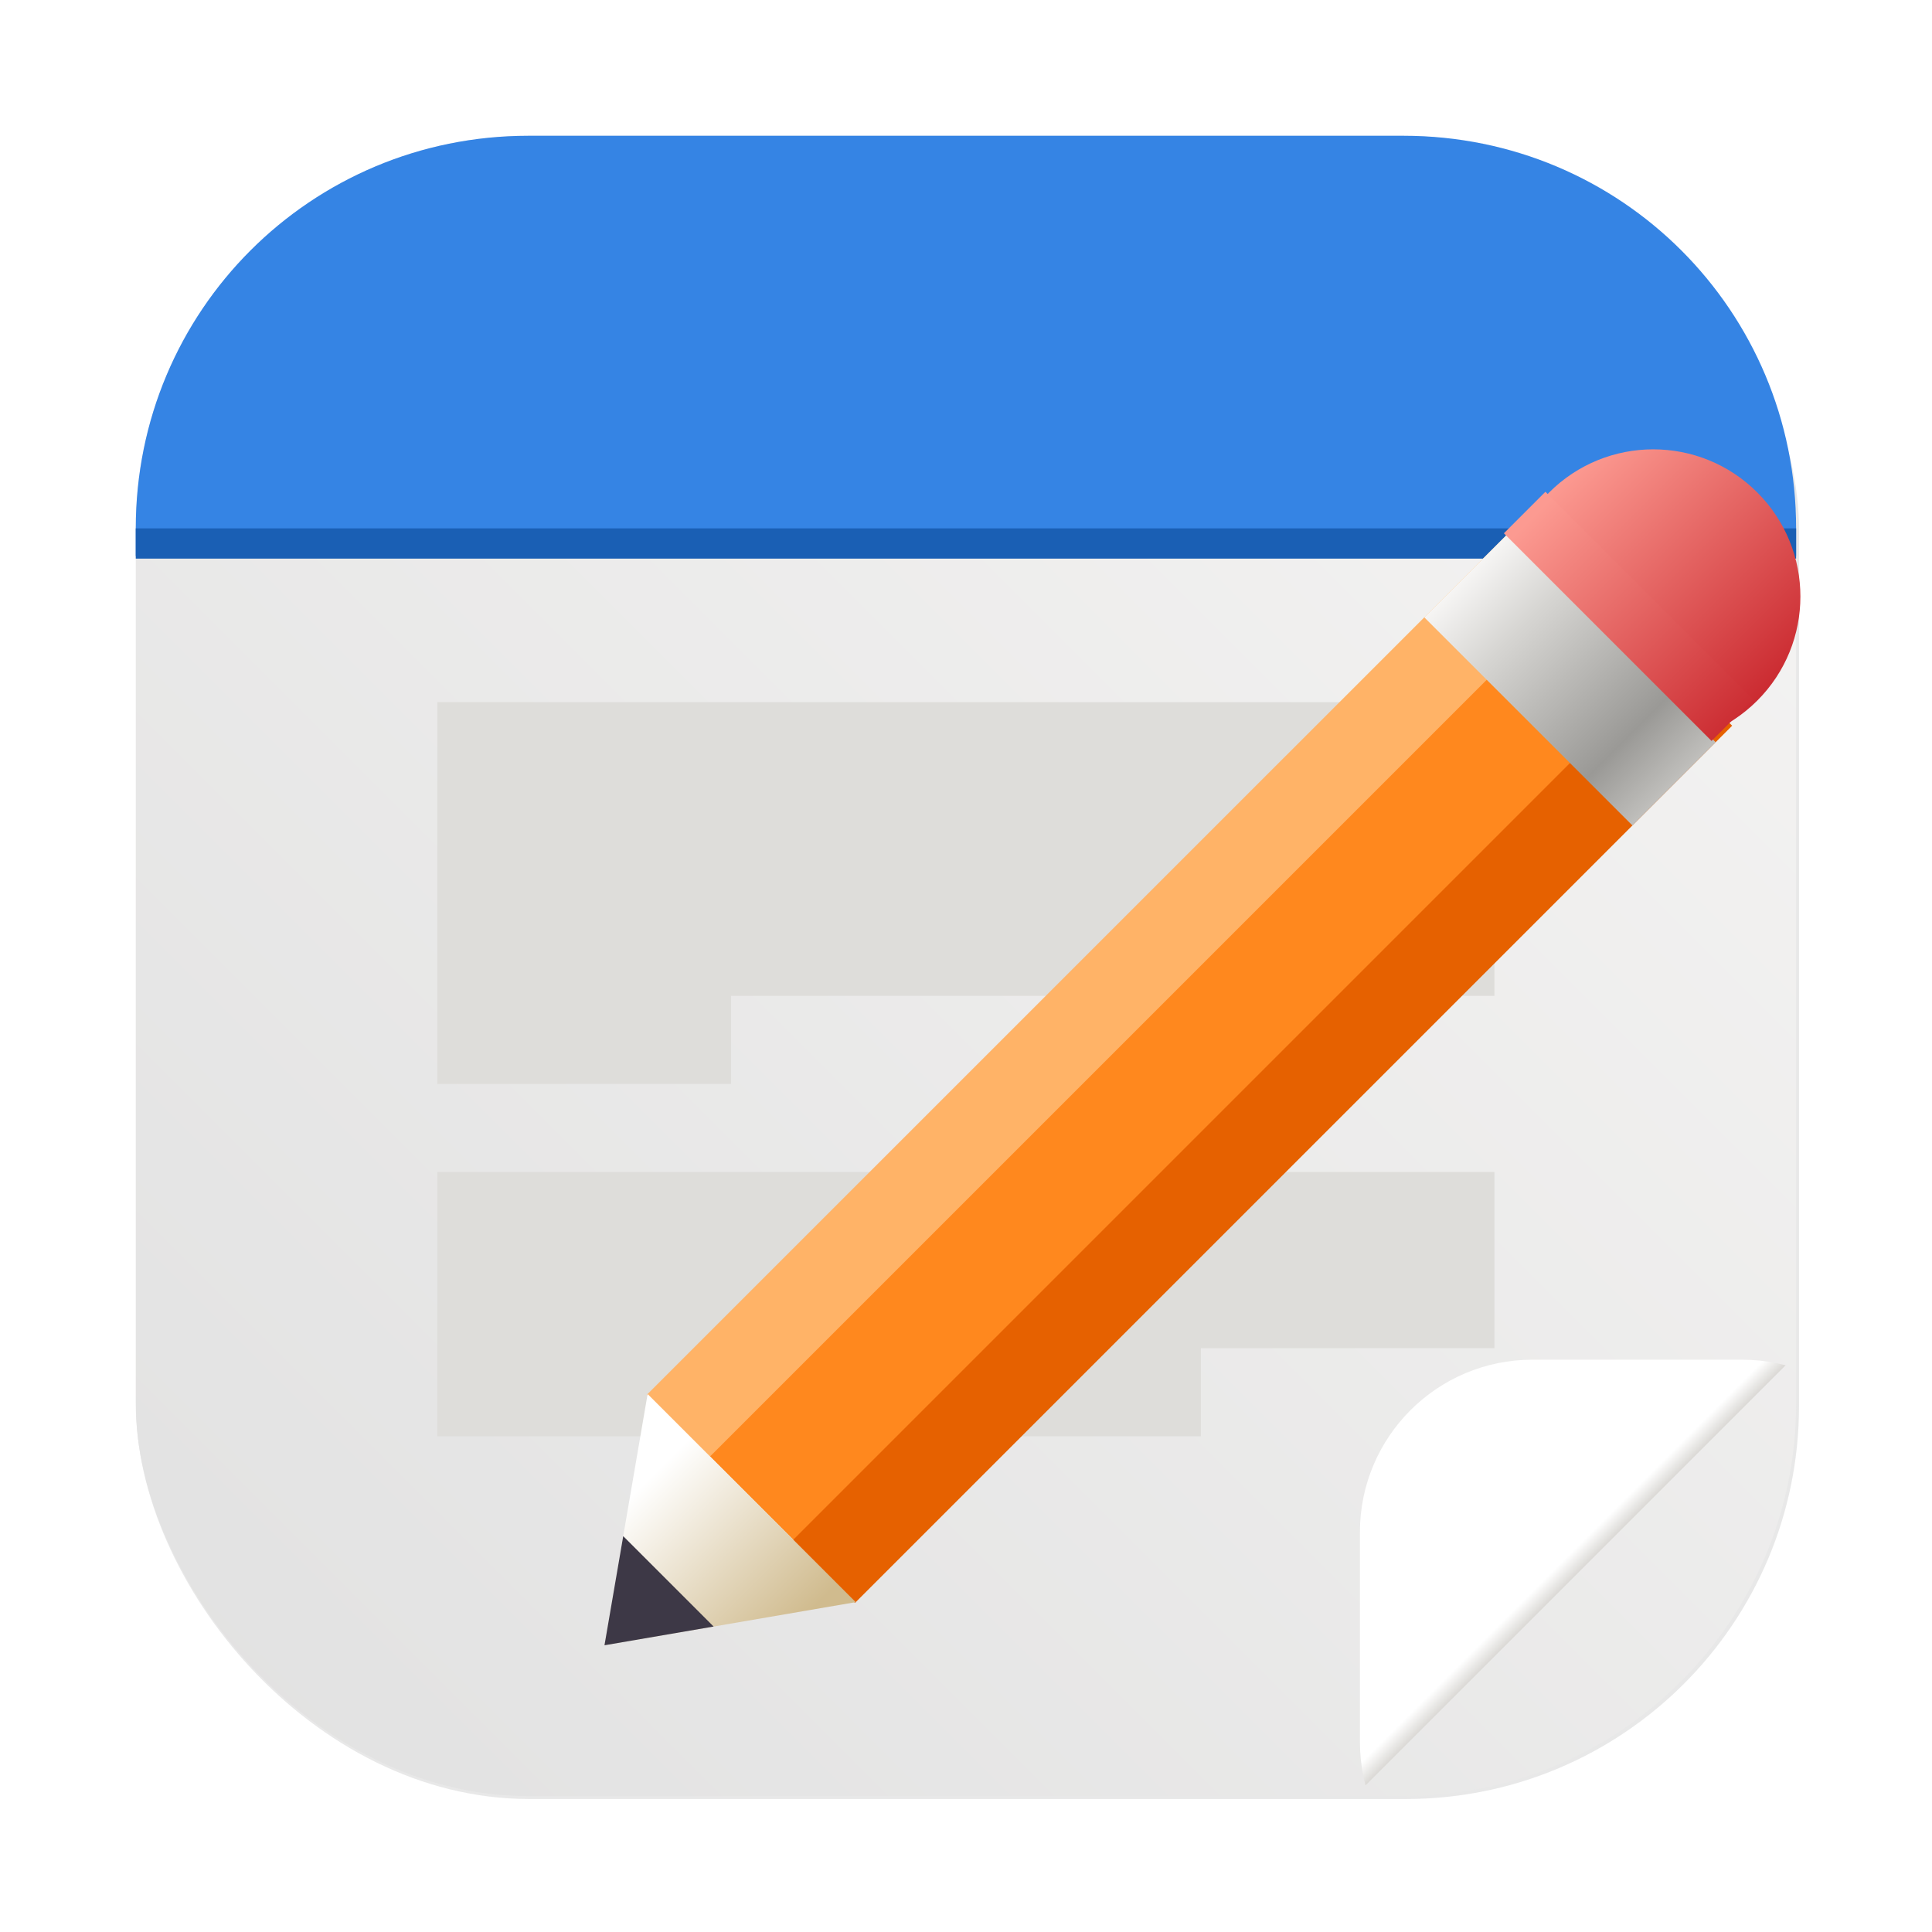<?xml version="1.0" encoding="UTF-8" standalone="no"?>
<svg
   width="64"
   height="64"
   version="1.1"
   viewBox="0 0 16.933 16.933"
   id="svg922"
   sodipodi:docname="text-editor.svg"
   inkscape:version="1.2.1 (9c6d41e410, 2022-07-14, custom)"
   xmlns:inkscape="http://www.inkscape.org/namespaces/inkscape"
   xmlns:sodipodi="http://sodipodi.sourceforge.net/DTD/sodipodi-0.dtd"
   xmlns:xlink="http://www.w3.org/1999/xlink"
   xmlns="http://www.w3.org/2000/svg"
   xmlns:svg="http://www.w3.org/2000/svg"
   xmlns:rdf="http://www.w3.org/1999/02/22-rdf-syntax-ns#"
   xmlns:cc="http://creativecommons.org/ns#"
   xmlns:dc="http://purl.org/dc/elements/1.1/">
  <sodipodi:namedview
     id="namedview924"
     pagecolor="#ffffff"
     bordercolor="#666666"
     borderopacity="1.0"
     inkscape:showpageshadow="2"
     inkscape:pageopacity="0.0"
     inkscape:pagecheckerboard="0"
     inkscape:deskcolor="#d1d1d1"
     showgrid="false"
     inkscape:zoom="6.3125"
     inkscape:cx="33.742574"
     inkscape:cy="21.148515"
     inkscape:window-width="1904"
     inkscape:window-height="995"
     inkscape:window-x="8"
     inkscape:window-y="40"
     inkscape:window-maximized="1"
     inkscape:current-layer="svg922" />
  <defs
     id="defs892">
    <linearGradient
       id="linearGradient1679"
       x1="145"
       x2="200"
       y1="59"
       y2="4"
       gradientTransform="matrix(0.265,0,0,0.265,-37.174,0.132)"
       gradientUnits="userSpaceOnUse"
       spreadMethod="pad">
      <stop
         stop-color="#e1e1e1"
         offset="0"
         id="stop1675" />
      <stop
         stop-color="#f5f5f5"
         offset="1"
         id="stop1677"
         style="stop-color:#f4f6f4;stop-opacity:1;" />
    </linearGradient>
    <linearGradient
       id="linearGradient1673"
       x1="145"
       x2="200"
       y1="59"
       y2="4"
       gradientTransform="matrix(0.265,0,0,0.265,-37.174,0.132)"
       gradientUnits="userSpaceOnUse"
       spreadMethod="pad">
      <stop
         stop-color="#e1e1e1"
         offset="0"
         id="stop1669" />
      <stop
         stop-color="#f5f5f5"
         offset="1"
         id="stop1671"
         style="stop-color:#f5f6f4;stop-opacity:1;" />
    </linearGradient>
    <linearGradient
       id="linearGradient1667"
       x1="145"
       x2="200"
       y1="59"
       y2="4"
       gradientTransform="matrix(0.265,0,0,0.265,-37.174,0.132)"
       gradientUnits="userSpaceOnUse"
       spreadMethod="pad">
      <stop
         stop-color="#e1e1e1"
         offset="0"
         id="stop1663" />
      <stop
         stop-color="#f5f5f5"
         offset="1"
         id="stop1665"
         style="stop-color:#f5f6f4;stop-opacity:1;" />
    </linearGradient>
    <linearGradient
       id="linearGradient1661"
       x1="145"
       x2="200"
       y1="59"
       y2="4"
       gradientTransform="matrix(0.265,0,0,0.265,-37.174,0.132)"
       gradientUnits="userSpaceOnUse"
       spreadMethod="pad">
      <stop
         stop-color="#e1e1e1"
         offset="0"
         id="stop1657" />
      <stop
         stop-color="#f5f5f5"
         offset="1"
         id="stop1659"
         style="stop-color:#f5f6f4;stop-opacity:1;" />
    </linearGradient>
    <linearGradient
       id="linearGradient1655"
       x1="145"
       x2="200"
       y1="59"
       y2="4"
       gradientTransform="matrix(0.265,0,0,0.265,-37.174,0.132)"
       gradientUnits="userSpaceOnUse"
       spreadMethod="pad">
      <stop
         stop-color="#e1e1e1"
         offset="0"
         id="stop1651" />
      <stop
         stop-color="#f5f5f5"
         offset="1"
         id="stop1653"
         style="stop-color:#f6f6f4;stop-opacity:1;" />
    </linearGradient>
    <linearGradient
       id="linearGradient1649"
       x1="145"
       x2="200"
       y1="59"
       y2="4"
       gradientTransform="matrix(0.265,0,0,0.265,-37.174,0.132)"
       gradientUnits="userSpaceOnUse"
       spreadMethod="pad">
      <stop
         stop-color="#e1e1e1"
         offset="0"
         id="stop1645" />
      <stop
         stop-color="#f5f5f5"
         offset="1"
         id="stop1647"
         style="stop-color:#f6f5f4;stop-opacity:1;" />
    </linearGradient>
    <linearGradient
       id="linearGradient1643"
       x1="145"
       x2="200"
       y1="59"
       y2="4"
       gradientTransform="matrix(0.265,0,0,0.265,-37.174,0.132)"
       gradientUnits="userSpaceOnUse"
       spreadMethod="pad">
      <stop
         stop-color="#e1e1e1"
         offset="0"
         id="stop1639" />
      <stop
         stop-color="#f5f5f5"
         offset="1"
         id="stop1641"
         style="stop-color:#f4f6f4;stop-opacity:1;" />
    </linearGradient>
    <linearGradient
       id="linearGradient1637"
       x1="145"
       x2="200"
       y1="59"
       y2="4"
       gradientTransform="matrix(0.265,0,0,0.265,-37.174,0.132)"
       gradientUnits="userSpaceOnUse">
      <stop
         stop-color="#e1e1e1"
         offset="0"
         id="stop1633" />
      <stop
         stop-color="#f5f5f5"
         offset="1"
         id="stop1635"
         style="stop-color:#f4f6f5;stop-opacity:1;" />
    </linearGradient>
    <filter
       id="filter2076-0-2"
       x="-0.048"
       y="-0.048"
       width="1.096"
       height="1.096"
       color-interpolation-filters="sRGB">
      <feGaussianBlur
         stdDeviation="1.1"
         id="feGaussianBlur871" />
    </filter>
    <linearGradient
       id="linearGradient2070-5-6"
       x1="145"
       x2="200"
       y1="59"
       y2="4"
       gradientTransform="matrix(0.265,0,0,0.265,-37.174,0.132)"
       gradientUnits="userSpaceOnUse"
       xlink:href="#linearGradient1679">
      <stop
         stop-color="#e1e1e1"
         offset="0"
         id="stop874" />
      <stop
         stop-color="#f5f5f5"
         offset="1"
         id="stop876"
         style="stop-color:#f6f5f4;stop-opacity:1;" />
    </linearGradient>
    <filter
       id="filter1091"
       x="-0.092"
       y="-0.086"
       width="1.184"
       height="1.172"
       color-interpolation-filters="sRGB">
      <feGaussianBlur
         stdDeviation="0.302"
         id="feGaussianBlur879" />
    </filter>
    <linearGradient
       id="linearGradient1063"
       x1="8.586"
       x2="16.465"
       y1="-5.595"
       y2="-13.703"
       gradientTransform="translate(-3.339,17.379)"
       gradientUnits="userSpaceOnUse">
      <stop
         stop-color="#f5f5f5"
         offset="0"
         id="stop882" />
      <stop
         stop-color="#fff"
         offset="1"
         id="stop884" />
    </linearGradient>
    <linearGradient
       id="linearGradient1071"
       x1="8.922"
       x2="15.926"
       y1="-5.355"
       y2="-11.992"
       gradientTransform="translate(-3.339,17.379)"
       gradientUnits="userSpaceOnUse">
      <stop
         stop-color="#c8c8c8"
         offset="0"
         id="stop887" />
      <stop
         stop-color="#fff"
         offset="1"
         id="stop889" />
    </linearGradient>
    <clipPath
       id="b">
      <path
         d="m 88,94 h 20 v 20 H 88 Z m 0,0"
         id="path15" />
    </clipPath>
    <clipPath
       id="c">
      <path
         d="M 108,94 88,114 H 82.285 V 88.285 H 108 Z m 0,0"
         id="path18" />
    </clipPath>
    <linearGradient
       id="d"
       gradientTransform="matrix(0,0.179,0.179,0,84.429,42.571)"
       gradientUnits="userSpaceOnUse"
       x1="344"
       x2="340"
       y1="76"
       y2="72">
      <stop
         offset="0"
         stop-color="#d5d3cf"
         id="stop21" />
      <stop
         offset="1"
         stop-color="#ffffff"
         id="stop23" />
    </linearGradient>
    <linearGradient
       id="f"
       gradientTransform="matrix(0.077,0.077,0.091,-0.091,38.453,18.569)"
       x1="-253.63"
       x2="-230.06"
       xlink:href="#e"
       y1="-56.518"
       y2="-56.518" />
    <linearGradient
       id="e"
       gradientUnits="userSpaceOnUse">
      <stop
         offset="0"
         stop-color="#fc9a91"
         id="stop26" />
      <stop
         offset="1"
         stop-color="#cb2b31"
         id="stop28" />
    </linearGradient>
    <linearGradient
       id="g"
       gradientTransform="matrix(0.6,0.6,0.707,-0.707,294.326,129.888)"
       x1="-253.63"
       x2="-230.06"
       xlink:href="#e"
       y1="-56.518"
       y2="-56.518" />
    <linearGradient
       id="h"
       gradientTransform="matrix(0.39,-0.13,0.13,-0.39,-2.964,65.148)"
       gradientUnits="userSpaceOnUse"
       x1="181.677"
       x2="143.246"
       y1="-139.479"
       y2="-101.048">
      <stop
         offset="0"
         stop-color="#d0bb8e"
         id="stop33" />
      <stop
         offset="1"
         stop-color="#ffffff"
         id="stop35" />
    </linearGradient>
    <linearGradient
       id="i"
       gradientTransform="matrix(0.6,0.6,0.707,-0.707,294.326,129.888)"
       gradientUnits="userSpaceOnUse"
       x1="-230.06"
       x2="-253.63"
       y1="-64.518"
       y2="-64.518">
      <stop
         offset="0"
         stop-color="#c0bfbc"
         id="stop38" />
      <stop
         offset="0.223"
         stop-color="#9a9996"
         id="stop40" />
      <stop
         offset="0.744"
         stop-color="#d6d5d2"
         id="stop42" />
      <stop
         offset="1"
         stop-color="#f6f5f4"
         id="stop44" />
    </linearGradient>
  </defs>
  <rect
     transform="scale(0.265)"
     x="4.5"
     y="4.5"
     width="55"
     height="55"
     rx="13.002"
     ry="13.002"
     filter="url(#filter2076-0-2)"
     image-rendering="optimizeSpeed"
     opacity="0.3"
     id="rect896" />
  <rect
     x="1.19"
     y="1.19"
     width="14.552"
     height="14.552"
     rx="3.44"
     ry="3.44"
     fill="url(#linearGradient2070-5-6)"
     image-rendering="optimizeSpeed"
     stroke-width="0.265"
     id="rect898"
     style="fill:url(#linearGradient2070-5-6)" />
  <g
     clip-path="url(#b)"
     id="g57"
     transform="matrix(0.189,0,0,0.189,-4.713,-5.849)">
    <g
       clip-path="url(#c)"
       id="g55">
      <path
         d="m 88,102 v 9.715 c 0,4.418 3.582,8 8,8 h 9.715 c 4.418,0 8,-3.582 8,-8 V 102 c 0,-4.418 -3.582,-8 -8,-8 H 96 c -4.418,0 -8,3.582 -8,8 z m 0,0"
         fill="url(#d)"
         id="path53"
         style="fill:url(#d)" />
    </g>
  </g>
  <path
     id="rect1631"
     style="fill:#3584e4;fill-opacity:1;stroke-width:0.265;image-rendering:optimizeSpeed"
     d="M 4.63,1.19 H 12.302 c 1.906,0 3.44,1.534 3.44,3.44 v 0.243 H 1.19 v -0.243 c 0,-1.906 1.534,-3.44 3.44,-3.44 z"
     sodipodi:nodetypes="sssccss" />
  <rect
     style="fill:#1a5fb4;fill-opacity:1;stroke-width:0.206"
     id="rect1830"
     width="14.552"
     height="0.265"
     x="1.19"
     y="4.631" />
  <path
     d="M 6.407,8.728 V 9.5 H 3.833 v -3.346 h 9.265 v 2.574 z m 0,0"
     fill="#deddda"
     id="path63"
     style="stroke-width:0.129" />
  <path
     d="m 10.525,11.816 v 0.772 H 3.833 v -2.316 h 9.265 v 1.544 z m 0,0"
     fill="#deddda"
     id="path65"
     style="stroke-width:0.129" />
  <g
     id="g1479"
     transform="matrix(0.129,0,0,0.129,0.396,2.036)">
    <path
       d="m 42.344,80.344 11.312,11.312 59.598,-59.598 -11.312,-11.312 z m 0,0"
       fill="#ff881e"
       id="path67" />
    <path
       d="M 50.777,88.879 55.02,93.121 114.617,33.523 110.375,29.281 Z m 0,0"
       fill="#e66100"
       id="path69" />
    <path
       d="M 45.121,83.223 40.879,78.98 100.477,19.383 104.719,23.625 Z m 0,0"
       fill="#ffb367"
       id="path71" />
    <path
       d="m 116.324,31.816 c 3.906,-3.906 3.906,-10.238 0,-14.141 -3.902,-3.906 -10.234,-3.906 -14.141,0 -3.906,3.902 -3.906,10.234 0,14.141 3.906,3.906 10.238,3.906 14.141,0 z m 0,0"
       fill="url(#g)"
       id="path75"
       style="fill:url(#g)" />
    <path
       d="M 38,96 55.07,93.07 40.93,78.93 Z m 0,0"
       fill="url(#h)"
       id="path77"
       style="fill:url(#h)" />
    <path
       d="m 38,96 7.414,-1.273 -6.141,-6.141 z m 0,0"
       fill="#3d3846"
       id="path79" />
    <path
       d="m 93.699,26.16 14.141,14.141 5.656,-5.656 -14.141,-14.141 z m 0,0"
       fill="url(#i)"
       id="path81"
       style="fill:url(#i)" />
  </g>
  <path
     d="M 13.181,4.674 15.001,6.494 15.365,6.13 13.545,4.31 Z"
     fill="url(#f)"
     id="path73"
     style="fill:url(#f);stroke-width:0.129"
     sodipodi:nodetypes="ccccc" />
</svg>
